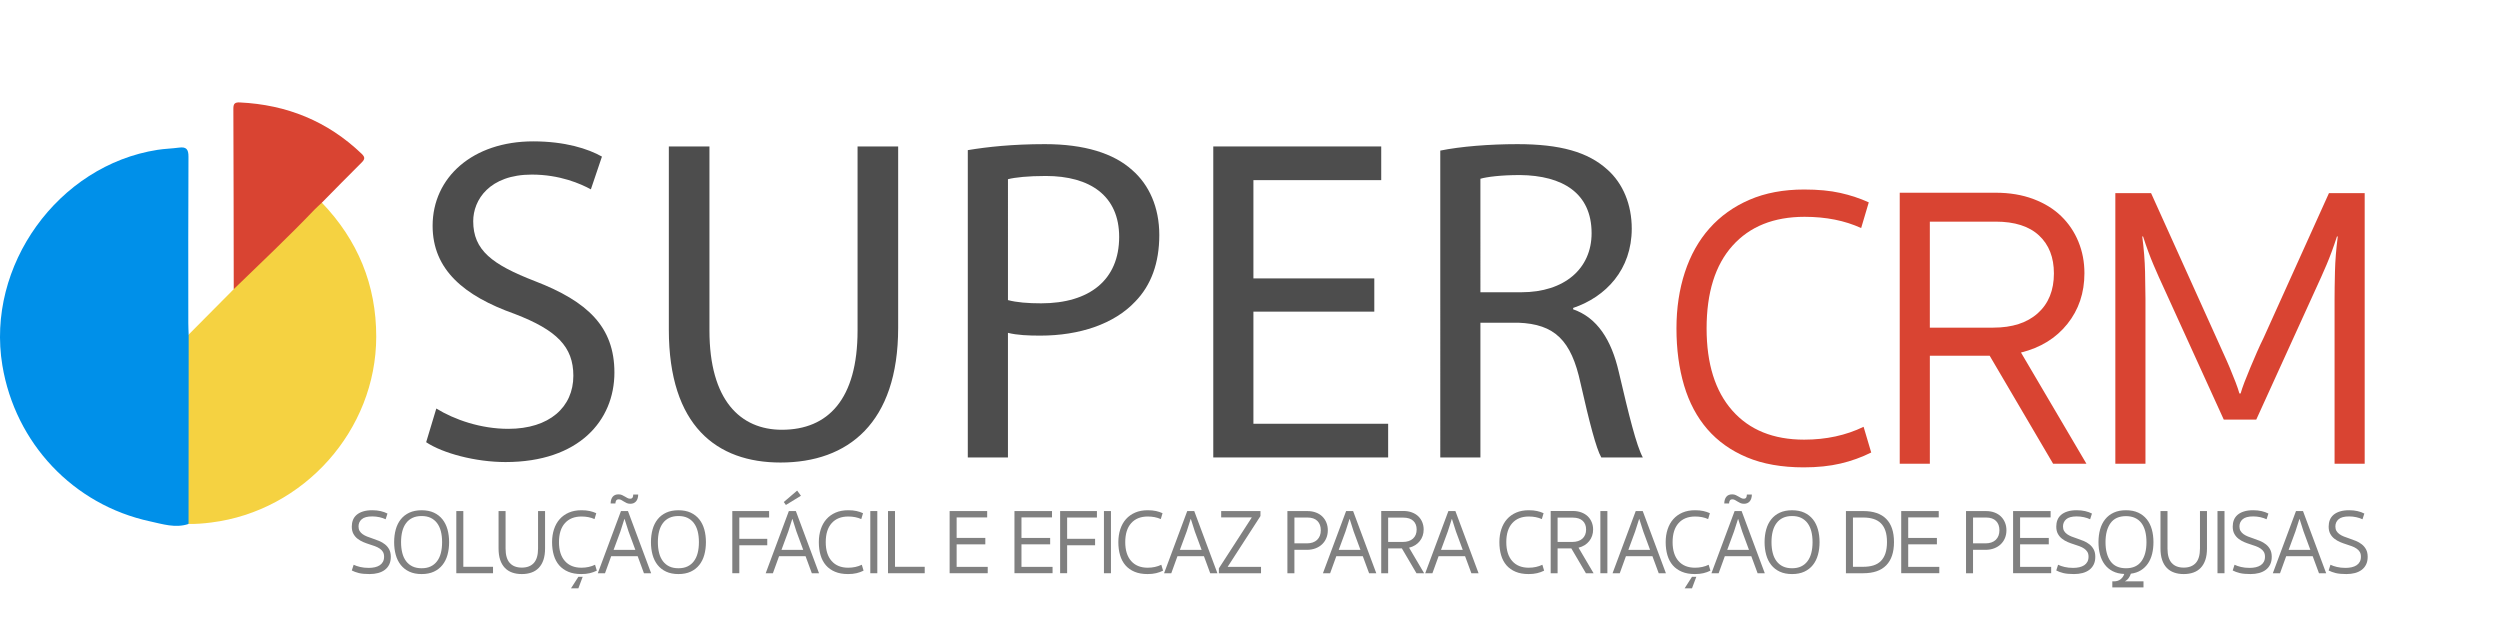 <?xml version="1.0" encoding="utf-8"?>
<!-- Generator: Adobe Illustrator 17.0.0, SVG Export Plug-In . SVG Version: 6.00 Build 0)  -->
<!DOCTYPE svg PUBLIC "-//W3C//DTD SVG 1.1//EN" "http://www.w3.org/Graphics/SVG/1.1/DTD/svg11.dtd">
<svg version="1.1" id="Camada_1" xmlns="http://www.w3.org/2000/svg" xmlns:xlink="http://www.w3.org/1999/xlink" x="0px" y="0px"
	 width="200px" height="50px" viewBox="0 0 200 50" enable-background="new 0 0 200 50" xml:space="preserve">
<path fill="#0090E9" d="M15.084,41.917c-1.052,0.354-2.08,0.008-3.077-0.207C5.858,40.383,1.223,35.457,0.189,29.232
	c-1.324-7.967,4.458-16.004,12.412-17.244c0.567-0.088,1.146-0.101,1.716-0.178c0.584-0.079,0.765,0.124,0.761,0.732
	c-0.026,4.44-0.015,8.881-0.013,13.321c0,0.301,0.018,0.601,0.028,0.902c0.25,0.297,0.212,0.659,0.212,1.005
	c0.006,4.381,0.006,8.763,0,13.144C15.305,41.262,15.335,41.623,15.084,41.917z"/>
<path fill="#F5D241" d="M15.084,41.917c0.003-5.051,0.006-10.101,0.01-15.152c1.202-1.211,2.404-2.422,3.607-3.633
	c0.109-0.348,0.366-0.584,0.606-0.84c1.502-1.603,3.217-2.986,4.732-4.576c0.361-0.379,0.744-0.735,1.066-1.153
	c0.15-0.195,0.288-0.499,0.645-0.348c2.874,2.996,4.353,6.576,4.349,10.721c-0.006,7.478-5.791,13.946-13.217,14.867
	C16.28,41.878,15.686,41.927,15.084,41.917z"/>
<path fill="#D94432" d="M25.748,16.215c-0.198,0.187-0.405,0.365-0.593,0.561c-2.088,2.183-4.285,4.256-6.456,6.356
	c-0.007-4.813-0.01-9.627-0.03-14.44c-0.002-0.403,0.125-0.515,0.515-0.497c3.752,0.179,7.018,1.493,9.746,4.106
	c0.293,0.28,0.265,0.44-0.006,0.709C27.854,14.067,26.805,15.145,25.748,16.215z"/>
<g>
	<path fill="#4D4D4D" d="M34.905,32.682c1.44,0.887,3.544,1.625,5.758,1.625c3.286,0,5.205-1.735,5.205-4.245
		c0-2.326-1.329-3.654-4.688-4.947c-4.06-1.44-6.571-3.544-6.571-7.051c0-3.876,3.212-6.755,8.047-6.755
		c2.547,0,4.392,0.591,5.5,1.218l-0.886,2.621c-0.812-0.443-2.473-1.181-4.725-1.181c-3.396,0-4.688,2.03-4.688,3.728
		c0,2.325,1.513,3.47,4.947,4.799c4.208,1.625,6.349,3.654,6.349,7.309c0,3.839-2.842,7.161-8.711,7.161
		c-2.399,0-5.02-0.702-6.349-1.588L34.905,32.682z"/>
	<path fill="#4D4D4D" d="M56.756,11.716v14.729c0,5.574,2.473,7.936,5.795,7.936c3.691,0,6.054-2.436,6.054-7.936V11.716h3.248
		v14.507c0,7.641-4.023,10.779-9.413,10.779c-5.094,0-8.933-2.917-8.933-10.631V11.716H56.756z"/>
	<path fill="#4D4D4D" d="M77.425,12.011c1.551-0.259,3.581-0.48,6.165-0.48c3.174,0,5.5,0.738,6.976,2.067
		c1.366,1.181,2.178,2.99,2.178,5.205c0,2.252-0.664,4.024-1.919,5.316c-1.698,1.808-4.467,2.731-7.605,2.731
		c-0.96,0-1.845-0.037-2.584-0.222v9.967h-3.212V12.011z M80.636,24.008c0.701,0.185,1.587,0.258,2.658,0.258
		c3.876,0,6.239-1.882,6.239-5.315c0-3.286-2.326-4.873-5.869-4.873c-1.403,0-2.473,0.111-3.027,0.259V24.008z"/>
	<path fill="#4D4D4D" d="M109.944,24.931h-9.671v8.97h10.779v2.695h-13.99v-24.88h13.436v2.695h-10.225v7.862h9.671V24.931z"/>
	<path fill="#4D4D4D" d="M115.221,12.048c1.624-0.332,3.949-0.517,6.164-0.517c3.433,0,5.648,0.628,7.198,2.03
		c1.255,1.107,1.957,2.805,1.957,4.725c0,3.286-2.068,5.463-4.688,6.349v0.111c1.919,0.664,3.063,2.436,3.654,5.02
		c0.812,3.47,1.402,5.869,1.919,6.829h-3.322c-0.406-0.701-0.96-2.843-1.661-5.943c-0.738-3.433-2.067-4.725-4.983-4.836h-3.026
		v10.779h-3.211V12.048z M118.432,23.38h3.285c3.433,0,5.611-1.882,5.611-4.725c0-3.211-2.325-4.614-5.721-4.651
		c-1.55,0-2.658,0.148-3.174,0.296V23.38z"/>
</g>
<g>
	<path fill="#D94432" d="M144.366,17.345c-2.463,0-4.384,0.771-5.766,2.313c-1.382,1.541-2.072,3.748-2.072,6.617
		c0,2.826,0.684,5.017,2.056,6.568c1.37,1.553,3.287,2.329,5.749,2.329c1.756,0,3.341-0.343,4.754-1.028l0.61,2.056
		c-0.771,0.385-1.59,0.681-2.458,0.884c-0.867,0.203-1.847,0.305-2.939,0.305c-1.757,0-3.272-0.268-4.546-0.803
		c-1.275-0.535-2.329-1.285-3.164-2.248c-0.835-0.964-1.456-2.131-1.863-3.501c-0.407-1.371-0.61-2.892-0.61-4.561
		c0-1.627,0.224-3.126,0.674-4.498c0.45-1.37,1.108-2.543,1.975-3.517c0.867-0.974,1.933-1.735,3.196-2.281
		c1.263-0.546,2.72-0.819,4.368-0.819c1.114,0,2.077,0.091,2.892,0.273c0.814,0.182,1.574,0.434,2.28,0.755l-0.61,2.056
		C147.589,17.646,146.079,17.345,144.366,17.345z"/>
	<path fill="#D94432" d="M166.754,21.858c0,1.567-0.454,2.92-1.365,4.058c-0.911,1.138-2.147,1.9-3.71,2.287l5.236,8.897h-2.665
		l-5.076-8.641h-0.032h-4.754v8.641h-2.41V15.418h7.677c1.113,0,2.114,0.167,3.003,0.5c0.888,0.332,1.633,0.789,2.232,1.369
		c0.599,0.58,1.06,1.261,1.382,2.045C166.594,20.115,166.754,20.957,166.754,21.858z M164.313,21.875
		c0-1.286-0.396-2.297-1.189-3.036c-0.792-0.739-1.949-1.108-3.469-1.108h-5.268v8.48h5.075c1.52,0,2.709-0.385,3.566-1.156
		C163.885,24.284,164.313,23.223,164.313,21.875z"/>
	<path fill="#D94432" d="M177.901,33.567l-4.754-10.44c-0.3-0.642-0.589-1.29-0.867-1.943c-0.278-0.653-0.557-1.408-0.835-2.265
		h-0.065c0.129,0.985,0.204,1.927,0.225,2.827c0.021,0.899,0.032,1.617,0.032,2.152v13.202h-2.41V15.45h2.859l5.236,11.596
		c0.15,0.344,0.321,0.723,0.514,1.141c0.193,0.417,0.375,0.83,0.547,1.237c0.171,0.407,0.326,0.792,0.465,1.156
		c0.139,0.365,0.241,0.664,0.305,0.9h0.097c0.064-0.236,0.165-0.535,0.305-0.9c0.139-0.364,0.295-0.749,0.466-1.156
		c0.171-0.406,0.347-0.819,0.529-1.237c0.182-0.417,0.359-0.797,0.53-1.141l5.237-11.596h2.858v21.65h-2.409V23.898
		c0-0.535,0.01-1.253,0.031-2.152c0.021-0.9,0.097-1.842,0.225-2.827h-0.065c-0.278,0.857-0.557,1.612-0.835,2.265
		c-0.279,0.653-0.568,1.301-0.867,1.943l-4.754,10.44H177.901z"/>
</g>
<g>
	<path fill="#808080" d="M29.568,45.925c-0.354,0-0.641-0.027-0.859-0.08c-0.219-0.055-0.407-0.124-0.565-0.207l0.148-0.458
		c0.142,0.069,0.314,0.129,0.516,0.177c0.202,0.049,0.433,0.074,0.694,0.074c0.177,0,0.34-0.018,0.491-0.052
		c0.15-0.035,0.279-0.088,0.387-0.159s0.193-0.164,0.255-0.277c0.061-0.112,0.092-0.248,0.092-0.405
		c0-0.158-0.032-0.289-0.096-0.392s-0.151-0.192-0.262-0.265c-0.111-0.074-0.238-0.137-0.38-0.189
		c-0.143-0.052-0.293-0.102-0.451-0.152c-0.157-0.048-0.317-0.108-0.479-0.176c-0.162-0.069-0.313-0.157-0.451-0.263
		c-0.138-0.105-0.249-0.237-0.336-0.395c-0.086-0.157-0.129-0.352-0.129-0.582c0-0.187,0.031-0.361,0.092-0.521
		c0.062-0.16,0.159-0.297,0.292-0.413c0.133-0.115,0.303-0.206,0.509-0.272c0.207-0.067,0.455-0.1,0.745-0.1
		c0.246,0,0.47,0.024,0.671,0.07c0.202,0.046,0.384,0.112,0.546,0.196l-0.147,0.457c-0.143-0.068-0.308-0.124-0.495-0.166
		c-0.187-0.041-0.379-0.062-0.575-0.062c-0.389,0-0.669,0.074-0.841,0.225c-0.173,0.149-0.258,0.343-0.258,0.579
		c0,0.142,0.029,0.263,0.088,0.362c0.059,0.098,0.139,0.182,0.24,0.254c0.101,0.072,0.219,0.135,0.354,0.189
		c0.135,0.055,0.279,0.106,0.431,0.155c0.177,0.06,0.353,0.125,0.528,0.196c0.175,0.071,0.332,0.163,0.472,0.273
		c0.14,0.11,0.254,0.246,0.34,0.406s0.129,0.358,0.129,0.594c0,0.236-0.042,0.44-0.125,0.612c-0.084,0.172-0.201,0.314-0.351,0.428
		s-0.33,0.198-0.539,0.255C30.042,45.897,29.815,45.925,29.568,45.925z"/>
	<path fill="#808080" d="M33.73,45.925c-0.379,0-0.706-0.064-0.981-0.192c-0.276-0.128-0.505-0.306-0.687-0.535
		c-0.182-0.229-0.316-0.499-0.402-0.811c-0.086-0.312-0.129-0.65-0.129-1.014s0.043-0.702,0.129-1.015
		c0.086-0.312,0.22-0.582,0.402-0.811c0.182-0.229,0.411-0.407,0.687-0.535c0.275-0.128,0.603-0.192,0.981-0.192
		c0.379,0,0.706,0.064,0.981,0.192c0.275,0.128,0.504,0.306,0.686,0.535s0.316,0.499,0.403,0.811
		c0.086,0.313,0.129,0.652,0.129,1.015s-0.043,0.702-0.129,1.014s-0.221,0.582-0.403,0.811s-0.411,0.407-0.686,0.535
		C34.436,45.861,34.109,45.925,33.73,45.925z M33.73,45.46c0.275,0,0.515-0.047,0.72-0.143c0.204-0.096,0.375-0.235,0.513-0.418
		c0.138-0.181,0.24-0.4,0.306-0.657c0.066-0.256,0.099-0.545,0.099-0.87s-0.033-0.615-0.099-0.871
		c-0.066-0.256-0.169-0.474-0.306-0.657c-0.138-0.182-0.309-0.321-0.513-0.418c-0.204-0.096-0.444-0.143-0.72-0.143
		c-0.276,0-0.516,0.047-0.723,0.143c-0.207,0.097-0.379,0.235-0.516,0.418c-0.138,0.182-0.24,0.401-0.306,0.657
		c-0.066,0.256-0.1,0.546-0.1,0.871s0.034,0.614,0.1,0.87c0.066,0.257,0.168,0.475,0.306,0.657c0.138,0.182,0.31,0.322,0.516,0.418
		C33.214,45.413,33.455,45.46,33.73,45.46z"/>
	<path fill="#808080" d="M36.505,40.885h0.561v4.458h2.376v0.516h-2.937V40.885z"/>
	<path fill="#808080" d="M41.745,45.925c-0.286,0-0.542-0.04-0.771-0.122c-0.229-0.08-0.424-0.206-0.587-0.376
		c-0.162-0.169-0.287-0.382-0.373-0.638c-0.086-0.256-0.129-0.561-0.129-0.915v-2.989h0.561v2.997c0,0.521,0.112,0.906,0.336,1.155
		c0.224,0.248,0.545,0.372,0.963,0.372c0.418,0,0.739-0.124,0.963-0.372c0.224-0.248,0.336-0.634,0.336-1.155v-2.997h0.561v2.989
		c0,0.355-0.043,0.66-0.129,0.915c-0.086,0.256-0.21,0.469-0.373,0.638c-0.162,0.17-0.358,0.296-0.587,0.376
		C42.287,45.885,42.03,45.925,41.745,45.925z"/>
	<path fill="#808080" d="M46.519,41.321c-0.566,0-1.008,0.176-1.325,0.531c-0.318,0.355-0.476,0.861-0.476,1.521
		c0,0.649,0.158,1.153,0.473,1.509c0.314,0.357,0.755,0.535,1.321,0.535c0.404,0,0.768-0.079,1.092-0.237l0.14,0.473
		c-0.177,0.088-0.365,0.156-0.564,0.202c-0.199,0.047-0.424,0.07-0.675,0.07c-0.404,0-0.752-0.061-1.044-0.185
		c-0.293-0.123-0.535-0.295-0.727-0.516c-0.192-0.221-0.335-0.489-0.428-0.804c-0.094-0.314-0.14-0.664-0.14-1.047
		c0-0.374,0.052-0.719,0.155-1.033c0.104-0.315,0.255-0.585,0.454-0.808c0.199-0.224,0.444-0.399,0.734-0.525
		c0.29-0.125,0.625-0.188,1.004-0.188c0.256,0,0.477,0.021,0.664,0.063c0.187,0.041,0.361,0.099,0.524,0.173l-0.14,0.472
		C47.259,41.39,46.913,41.321,46.519,41.321z M46.268,47.069h-0.591l0.591-0.923h0.347L46.268,47.069z"/>
	<path fill="#808080" d="M51.013,44.494h-2.118l-0.494,1.365h-0.576l1.852-4.974h0.561l1.853,4.974h-0.576L51.013,44.494z
		 M51.057,39.564c-0.005,0.236-0.063,0.419-0.174,0.546s-0.262,0.192-0.454,0.192c-0.113,0-0.21-0.019-0.292-0.056
		c-0.081-0.037-0.156-0.077-0.225-0.122c-0.069-0.044-0.137-0.085-0.203-0.122c-0.066-0.037-0.137-0.056-0.21-0.056
		c-0.098,0-0.168,0.033-0.207,0.1c-0.04,0.066-0.059,0.143-0.059,0.232h-0.383c0.005-0.231,0.06-0.41,0.166-0.538
		c0.106-0.128,0.262-0.192,0.469-0.192c0.104,0,0.196,0.019,0.277,0.055c0.081,0.037,0.156,0.076,0.225,0.119
		c0.069,0.042,0.138,0.081,0.207,0.118c0.069,0.037,0.14,0.056,0.214,0.056c0.098,0,0.164-0.031,0.199-0.092
		c0.035-0.062,0.052-0.141,0.052-0.24H51.057z M49.087,43.992h1.742l-0.546-1.476c-0.054-0.167-0.107-0.333-0.158-0.498
		c-0.052-0.165-0.105-0.331-0.159-0.498H49.95c-0.054,0.167-0.107,0.333-0.159,0.498c-0.052,0.165-0.105,0.331-0.158,0.498
		L49.087,43.992z"/>
	<path fill="#808080" d="M54.275,45.925c-0.379,0-0.706-0.064-0.981-0.192c-0.276-0.128-0.505-0.306-0.687-0.535
		s-0.316-0.499-0.402-0.811c-0.086-0.312-0.129-0.65-0.129-1.014s0.043-0.702,0.129-1.015c0.086-0.312,0.22-0.582,0.402-0.811
		s0.411-0.407,0.687-0.535c0.275-0.128,0.603-0.192,0.981-0.192c0.379,0,0.706,0.064,0.981,0.192
		c0.275,0.128,0.504,0.306,0.686,0.535s0.316,0.499,0.403,0.811c0.086,0.313,0.129,0.652,0.129,1.015s-0.043,0.702-0.129,1.014
		c-0.086,0.312-0.221,0.582-0.403,0.811s-0.411,0.407-0.686,0.535C54.98,45.861,54.654,45.925,54.275,45.925z M54.275,45.46
		c0.275,0,0.515-0.047,0.72-0.143c0.204-0.096,0.375-0.235,0.513-0.418c0.138-0.181,0.24-0.4,0.306-0.657
		c0.066-0.256,0.099-0.545,0.099-0.87s-0.033-0.615-0.099-0.871c-0.066-0.256-0.169-0.474-0.306-0.657
		c-0.138-0.182-0.309-0.321-0.513-0.418c-0.204-0.096-0.444-0.143-0.72-0.143c-0.276,0-0.516,0.047-0.723,0.143
		c-0.207,0.097-0.379,0.235-0.516,0.418c-0.138,0.182-0.24,0.401-0.306,0.657c-0.066,0.256-0.1,0.546-0.1,0.871
		s0.034,0.614,0.1,0.87c0.066,0.257,0.168,0.475,0.306,0.657c0.138,0.182,0.31,0.322,0.516,0.418
		C53.758,45.413,53.999,45.46,54.275,45.46z"/>
	<path fill="#808080" d="M58.584,40.885h2.944v0.516h-2.383v1.705h2.236v0.516h-2.236v2.236h-0.561V40.885z"/>
	<path fill="#808080" d="M64.444,44.494h-2.118l-0.494,1.365h-0.576l1.852-4.974h0.561l1.853,4.974h-0.576L64.444,44.494z
		 M62.517,43.992h1.742l-0.546-1.476c-0.054-0.167-0.107-0.333-0.158-0.498c-0.052-0.165-0.105-0.331-0.159-0.498h-0.015
		c-0.054,0.167-0.107,0.333-0.159,0.498c-0.052,0.165-0.105,0.331-0.158,0.498L62.517,43.992z M63.772,39.247l0.303,0.413
		l-1.203,0.738l-0.17-0.236L63.772,39.247z"/>
	<path fill="#808080" d="M67.86,41.321c-0.566,0-1.008,0.176-1.325,0.531c-0.318,0.355-0.476,0.861-0.476,1.521
		c0,0.649,0.158,1.153,0.473,1.509c0.314,0.357,0.755,0.535,1.321,0.535c0.404,0,0.768-0.079,1.092-0.237l0.14,0.473
		c-0.177,0.088-0.365,0.156-0.564,0.202c-0.199,0.047-0.424,0.07-0.675,0.07c-0.404,0-0.752-0.061-1.044-0.185
		c-0.293-0.123-0.535-0.295-0.727-0.516c-0.192-0.221-0.335-0.489-0.428-0.804c-0.094-0.314-0.14-0.664-0.14-1.047
		c0-0.374,0.052-0.719,0.155-1.033c0.104-0.315,0.255-0.585,0.454-0.808c0.199-0.224,0.444-0.399,0.734-0.525
		c0.29-0.125,0.625-0.188,1.004-0.188c0.256,0,0.477,0.021,0.664,0.063c0.187,0.041,0.361,0.099,0.524,0.173l-0.14,0.472
		C68.601,41.39,68.254,41.321,67.86,41.321z"/>
	<path fill="#808080" d="M70.185,45.859h-0.561v-4.974h0.561V45.859z"/>
	<path fill="#808080" d="M71.04,40.885h0.561v4.458h2.376v0.516H71.04V40.885z"/>
	<path fill="#808080" d="M75.97,40.885h3.004v0.509h-2.443v1.638h2.295v0.516h-2.295v1.801h2.487v0.509H75.97V40.885z"/>
	<path fill="#808080" d="M81.157,40.885h3.004v0.509h-2.443v1.638h2.295v0.516h-2.295v1.801h2.487v0.509h-3.048V40.885z"/>
	<path fill="#808080" d="M84.81,40.885h2.944v0.516h-2.383v1.705h2.236v0.516h-2.236v2.236H84.81V40.885z"/>
	<path fill="#808080" d="M88.876,45.859h-0.561v-4.974h0.561V45.859z"/>
	<path fill="#808080" d="M91.821,41.321c-0.566,0-1.008,0.176-1.325,0.531c-0.318,0.355-0.476,0.861-0.476,1.521
		c0,0.649,0.158,1.153,0.473,1.509c0.314,0.357,0.755,0.535,1.321,0.535c0.404,0,0.768-0.079,1.092-0.237l0.14,0.473
		c-0.177,0.088-0.365,0.156-0.564,0.202c-0.199,0.047-0.424,0.07-0.675,0.07c-0.404,0-0.752-0.061-1.044-0.185
		c-0.293-0.123-0.535-0.295-0.727-0.516c-0.192-0.221-0.335-0.489-0.428-0.804c-0.094-0.314-0.14-0.664-0.14-1.047
		c0-0.374,0.052-0.719,0.155-1.033c0.104-0.315,0.255-0.585,0.454-0.808c0.199-0.224,0.444-0.399,0.734-0.525
		c0.29-0.125,0.625-0.188,1.004-0.188c0.256,0,0.477,0.021,0.664,0.063c0.187,0.041,0.361,0.099,0.524,0.173l-0.14,0.472
		C92.561,41.39,92.214,41.321,91.821,41.321z"/>
	<path fill="#808080" d="M96.315,44.494h-2.118l-0.494,1.365h-0.576l1.852-4.974h0.561l1.853,4.974h-0.576L96.315,44.494z
		 M94.389,43.992h1.742l-0.546-1.476c-0.054-0.167-0.107-0.333-0.158-0.498c-0.052-0.165-0.105-0.331-0.159-0.498h-0.015
		c-0.054,0.167-0.107,0.333-0.159,0.498c-0.052,0.165-0.105,0.331-0.158,0.498L94.389,43.992z"/>
	<path fill="#808080" d="M97.51,45.468l2.634-4.074h-2.45v-0.509h3.143v0.399l-2.627,4.066h2.672v0.509H97.51V45.468z"/>
	<path fill="#808080" d="M106.225,42.42c0,0.227-0.039,0.434-0.118,0.624c-0.079,0.19-0.191,0.355-0.336,0.495
		s-0.321,0.249-0.528,0.328c-0.206,0.079-0.438,0.119-0.694,0.119h-0.996v1.874h-0.561v-4.974h1.601c0.256,0,0.487,0.04,0.691,0.119
		c0.204,0.078,0.374,0.187,0.512,0.325c0.138,0.137,0.243,0.3,0.318,0.487C106.189,42.002,106.225,42.203,106.225,42.42z
		 M105.664,42.42c0-0.314-0.091-0.563-0.273-0.745c-0.181-0.181-0.447-0.273-0.797-0.273h-1.04v2.067h0.996
		c0.349,0,0.623-0.094,0.82-0.28C105.566,43,105.664,42.745,105.664,42.42z"/>
	<path fill="#808080" d="M109.023,44.494h-2.118l-0.494,1.365h-0.576l1.853-4.974h0.561l1.853,4.974h-0.575L109.023,44.494z
		 M107.097,43.992h1.741l-0.546-1.476c-0.054-0.167-0.107-0.333-0.159-0.498s-0.104-0.331-0.159-0.498h-0.014
		c-0.055,0.167-0.107,0.333-0.159,0.498s-0.104,0.331-0.159,0.498L107.097,43.992z"/>
	<path fill="#808080" d="M113.893,42.357c0,0.361-0.105,0.671-0.313,0.933c-0.209,0.261-0.494,0.436-0.853,0.525l1.203,2.044h-0.613
		l-1.166-1.986h-0.007h-1.092v1.986h-0.554v-4.981h1.764c0.256,0,0.486,0.038,0.69,0.114c0.204,0.077,0.375,0.181,0.513,0.314
		c0.137,0.134,0.243,0.291,0.316,0.47C113.855,41.957,113.893,42.151,113.893,42.357z M113.332,42.361
		c0-0.295-0.092-0.528-0.273-0.697c-0.182-0.17-0.447-0.255-0.797-0.255h-1.21v1.947h1.166c0.349,0,0.622-0.089,0.819-0.265
		C113.233,42.915,113.332,42.672,113.332,42.361z"/>
	<path fill="#808080" d="M117.206,44.494h-2.118l-0.494,1.365h-0.576l1.853-4.974h0.561l1.853,4.974h-0.575L117.206,44.494z
		 M115.28,43.992h1.741l-0.546-1.476c-0.054-0.167-0.107-0.333-0.159-0.498s-0.104-0.331-0.159-0.498h-0.014
		c-0.055,0.167-0.107,0.333-0.159,0.498s-0.104,0.331-0.159,0.498L115.28,43.992z"/>
	<path fill="#808080" d="M122.305,41.321c-0.566,0-1.007,0.176-1.325,0.531c-0.318,0.355-0.476,0.861-0.476,1.521
		c0,0.649,0.158,1.153,0.472,1.509c0.315,0.357,0.756,0.535,1.322,0.535c0.403,0,0.767-0.079,1.092-0.237l0.14,0.473
		c-0.177,0.088-0.365,0.156-0.565,0.202c-0.199,0.047-0.424,0.07-0.675,0.07c-0.403,0-0.752-0.061-1.043-0.185
		c-0.293-0.123-0.535-0.295-0.728-0.516c-0.192-0.221-0.334-0.489-0.428-0.804c-0.093-0.314-0.14-0.664-0.14-1.047
		c0-0.374,0.052-0.719,0.156-1.033c0.103-0.315,0.255-0.585,0.454-0.808c0.199-0.224,0.443-0.399,0.734-0.525
		c0.291-0.125,0.625-0.188,1.004-0.188c0.256,0,0.476,0.021,0.664,0.063c0.187,0.041,0.362,0.099,0.524,0.173l-0.14,0.472
		C123.045,41.39,122.699,41.321,122.305,41.321z"/>
	<path fill="#808080" d="M127.449,42.357c0,0.361-0.105,0.671-0.313,0.933c-0.209,0.261-0.494,0.436-0.853,0.525l1.203,2.044h-0.613
		l-1.166-1.986h-0.007h-1.092v1.986h-0.554v-4.981h1.764c0.256,0,0.486,0.038,0.69,0.114c0.204,0.077,0.375,0.181,0.513,0.314
		c0.137,0.134,0.243,0.291,0.316,0.47C127.412,41.957,127.449,42.151,127.449,42.357z M126.888,42.361
		c0-0.295-0.092-0.528-0.273-0.697c-0.182-0.17-0.447-0.255-0.797-0.255h-1.21v1.947h1.166c0.349,0,0.622-0.089,0.819-0.265
		C126.789,42.915,126.888,42.672,126.888,42.361z"/>
	<path fill="#808080" d="M128.591,45.859h-0.561v-4.974h0.561V45.859z"/>
	<path fill="#808080" d="M132.193,44.494h-2.118l-0.494,1.365h-0.576l1.853-4.974h0.561l1.853,4.974h-0.575L132.193,44.494z
		 M130.267,43.992h1.741l-0.546-1.476c-0.054-0.167-0.107-0.333-0.159-0.498s-0.104-0.331-0.159-0.498h-0.014
		c-0.055,0.167-0.107,0.333-0.159,0.498s-0.104,0.331-0.159,0.498L130.267,43.992z"/>
	<path fill="#808080" d="M135.609,41.321c-0.566,0-1.007,0.176-1.325,0.531c-0.318,0.355-0.476,0.861-0.476,1.521
		c0,0.649,0.158,1.153,0.472,1.509c0.315,0.357,0.756,0.535,1.322,0.535c0.403,0,0.767-0.079,1.092-0.237l0.14,0.473
		c-0.177,0.088-0.365,0.156-0.565,0.202c-0.199,0.047-0.424,0.07-0.675,0.07c-0.403,0-0.752-0.061-1.043-0.185
		c-0.293-0.123-0.535-0.295-0.728-0.516c-0.192-0.221-0.334-0.489-0.428-0.804c-0.093-0.314-0.14-0.664-0.14-1.047
		c0-0.374,0.052-0.719,0.156-1.033c0.103-0.315,0.255-0.585,0.454-0.808s0.443-0.399,0.734-0.525
		c0.291-0.125,0.625-0.188,1.004-0.188c0.256,0,0.476,0.021,0.664,0.063c0.187,0.041,0.362,0.099,0.524,0.173l-0.14,0.472
		C136.35,41.39,136.003,41.321,135.609,41.321z M135.358,47.069h-0.59l0.59-0.923h0.347L135.358,47.069z"/>
	<path fill="#808080" d="M140.104,44.494h-2.118l-0.494,1.365h-0.576l1.853-4.974h0.561l1.853,4.974h-0.575L140.104,44.494z
		 M140.149,39.564c-0.005,0.236-0.063,0.419-0.173,0.546c-0.111,0.128-0.263,0.192-0.455,0.192c-0.112,0-0.21-0.019-0.291-0.056
		c-0.081-0.037-0.157-0.077-0.226-0.122c-0.069-0.044-0.136-0.085-0.203-0.122c-0.066-0.037-0.136-0.056-0.21-0.056
		c-0.098,0-0.167,0.033-0.206,0.1c-0.039,0.066-0.059,0.143-0.059,0.232h-0.385c0.005-0.231,0.061-0.41,0.167-0.538
		c0.105-0.128,0.262-0.192,0.468-0.192c0.103,0,0.196,0.019,0.277,0.055c0.08,0.037,0.156,0.076,0.225,0.119
		s0.137,0.081,0.206,0.118c0.069,0.037,0.14,0.056,0.214,0.056c0.098,0,0.165-0.031,0.199-0.092c0.034-0.062,0.052-0.141,0.052-0.24
		H140.149z M138.178,43.992h1.741l-0.546-1.476c-0.054-0.167-0.107-0.333-0.159-0.498s-0.104-0.331-0.159-0.498h-0.014
		c-0.055,0.167-0.107,0.333-0.159,0.498s-0.104,0.331-0.159,0.498L138.178,43.992z"/>
	<path fill="#808080" d="M143.365,45.925c-0.378,0-0.705-0.064-0.981-0.192c-0.275-0.128-0.504-0.306-0.686-0.535
		c-0.182-0.229-0.316-0.499-0.402-0.811c-0.087-0.312-0.13-0.65-0.13-1.014s0.043-0.702,0.13-1.015
		c0.086-0.312,0.22-0.582,0.402-0.811c0.181-0.229,0.41-0.407,0.686-0.535c0.276-0.128,0.603-0.192,0.981-0.192
		c0.379,0,0.706,0.064,0.981,0.192c0.276,0.128,0.505,0.306,0.687,0.535c0.182,0.229,0.316,0.499,0.402,0.811
		c0.087,0.313,0.13,0.652,0.13,1.015s-0.043,0.702-0.13,1.014c-0.086,0.312-0.22,0.582-0.402,0.811
		c-0.181,0.229-0.41,0.407-0.687,0.535C144.071,45.861,143.744,45.925,143.365,45.925z M143.365,45.46
		c0.276,0,0.515-0.047,0.72-0.143c0.204-0.096,0.375-0.235,0.513-0.418c0.137-0.181,0.24-0.4,0.306-0.657
		c0.066-0.256,0.1-0.545,0.1-0.87s-0.034-0.615-0.1-0.871c-0.066-0.256-0.169-0.474-0.306-0.657
		c-0.138-0.182-0.309-0.321-0.513-0.418c-0.204-0.096-0.443-0.143-0.72-0.143c-0.275,0-0.516,0.047-0.723,0.143
		c-0.206,0.097-0.379,0.235-0.516,0.418c-0.138,0.182-0.24,0.401-0.306,0.657c-0.067,0.256-0.1,0.546-0.1,0.871
		s0.033,0.614,0.1,0.87c0.066,0.257,0.168,0.475,0.306,0.657c0.137,0.182,0.31,0.322,0.516,0.418
		C142.848,45.413,143.09,45.46,143.365,45.46z"/>
	<path fill="#808080" d="M151.519,43.365c0,0.816-0.206,1.436-0.62,1.859c-0.413,0.424-1.026,0.635-1.837,0.635h-1.388v-4.974h1.388
		c0.811,0,1.424,0.209,1.837,0.628C151.313,41.93,151.519,42.548,151.519,43.365z M150.959,43.365c0-0.349-0.041-0.648-0.125-0.897
		c-0.083-0.248-0.206-0.452-0.366-0.609c-0.16-0.157-0.358-0.273-0.594-0.346c-0.236-0.074-0.506-0.111-0.811-0.111h-0.827v3.941
		h0.827c0.305,0,0.575-0.037,0.811-0.11c0.236-0.074,0.434-0.191,0.594-0.351s0.282-0.366,0.366-0.616
		C150.917,44.014,150.959,43.714,150.959,43.365z"/>
	<path fill="#808080" d="M152.096,40.885h3.003v0.509h-2.442v1.638h2.295v0.516h-2.295v1.801h2.487v0.509h-3.047V40.885z"/>
	<path fill="#808080" d="M160.515,42.42c0,0.227-0.039,0.434-0.118,0.624c-0.079,0.19-0.191,0.355-0.336,0.495
		s-0.321,0.249-0.528,0.328c-0.206,0.079-0.438,0.119-0.694,0.119h-0.996v1.874h-0.561v-4.974h1.601c0.256,0,0.487,0.04,0.691,0.119
		c0.204,0.078,0.374,0.187,0.512,0.325c0.138,0.137,0.243,0.3,0.318,0.487C160.479,42.002,160.515,42.203,160.515,42.42z
		 M159.954,42.42c0-0.314-0.091-0.563-0.273-0.745c-0.181-0.181-0.447-0.273-0.797-0.273h-1.04v2.067h0.996
		c0.349,0,0.623-0.094,0.82-0.28C159.856,43,159.954,42.745,159.954,42.42z"/>
	<path fill="#808080" d="M161.046,40.885h3.003v0.509h-2.442v1.638h2.295v0.516h-2.295v1.801h2.487v0.509h-3.047V40.885z"/>
	<path fill="#808080" d="M165.924,45.925c-0.354,0-0.64-0.027-0.86-0.08c-0.219-0.055-0.407-0.124-0.564-0.207l0.147-0.458
		c0.142,0.069,0.314,0.129,0.516,0.177c0.202,0.049,0.433,0.074,0.694,0.074c0.177,0,0.34-0.018,0.491-0.052
		c0.149-0.035,0.279-0.088,0.388-0.159s0.193-0.164,0.255-0.277c0.061-0.112,0.092-0.248,0.092-0.405
		c0-0.158-0.032-0.289-0.096-0.392c-0.064-0.103-0.152-0.192-0.262-0.265c-0.11-0.074-0.237-0.137-0.38-0.189
		c-0.142-0.052-0.293-0.102-0.449-0.152c-0.158-0.048-0.318-0.108-0.48-0.176c-0.162-0.069-0.312-0.157-0.449-0.263
		c-0.138-0.105-0.251-0.237-0.336-0.395c-0.087-0.157-0.129-0.352-0.129-0.582c0-0.187,0.03-0.361,0.092-0.521
		c0.062-0.16,0.159-0.297,0.292-0.413c0.133-0.115,0.302-0.206,0.509-0.272c0.206-0.067,0.455-0.1,0.745-0.1
		c0.245,0,0.47,0.024,0.671,0.07c0.202,0.046,0.383,0.112,0.546,0.196l-0.147,0.457c-0.143-0.068-0.308-0.124-0.495-0.166
		c-0.187-0.041-0.378-0.062-0.575-0.062c-0.389,0-0.669,0.074-0.841,0.225c-0.172,0.149-0.259,0.343-0.259,0.579
		c0,0.142,0.03,0.263,0.089,0.362c0.059,0.098,0.139,0.182,0.24,0.254c0.101,0.072,0.219,0.135,0.354,0.189
		c0.136,0.055,0.279,0.106,0.432,0.155c0.177,0.06,0.354,0.125,0.528,0.196c0.174,0.071,0.332,0.163,0.472,0.273
		s0.254,0.246,0.339,0.406c0.087,0.16,0.13,0.358,0.13,0.594c0,0.236-0.042,0.44-0.126,0.612c-0.084,0.172-0.201,0.314-0.351,0.428
		c-0.151,0.113-0.33,0.198-0.539,0.255C166.397,45.897,166.17,45.925,165.924,45.925z"/>
	<path fill="#808080" d="M169.104,46.509c0.227,0,0.41-0.058,0.55-0.173c0.14-0.115,0.235-0.255,0.283-0.418
		c-0.354-0.014-0.66-0.089-0.919-0.221c-0.258-0.133-0.472-0.312-0.642-0.539c-0.169-0.226-0.295-0.492-0.376-0.797
		c-0.081-0.305-0.122-0.635-0.122-0.989c0-0.364,0.043-0.702,0.129-1.015c0.087-0.312,0.221-0.582,0.403-0.811
		c0.181-0.229,0.41-0.407,0.686-0.535c0.275-0.128,0.603-0.192,0.981-0.192c0.379,0,0.706,0.064,0.981,0.192
		c0.276,0.128,0.504,0.306,0.687,0.535c0.182,0.229,0.316,0.499,0.402,0.811c0.087,0.313,0.129,0.652,0.129,1.015
		c0,0.334-0.035,0.646-0.106,0.937c-0.072,0.29-0.182,0.545-0.332,0.767c-0.151,0.222-0.339,0.404-0.565,0.546
		c-0.227,0.142-0.495,0.234-0.804,0.273c-0.04,0.128-0.101,0.248-0.185,0.362c-0.083,0.112-0.185,0.196-0.303,0.251h1.498v0.487
		h-2.494v-0.487H169.104z M170.079,45.46c0.552,0,0.962-0.186,1.233-0.557c0.27-0.371,0.405-0.881,0.405-1.531
		c0-0.325-0.033-0.615-0.099-0.871c-0.067-0.256-0.168-0.473-0.303-0.654c-0.135-0.179-0.306-0.316-0.512-0.412
		c-0.207-0.096-0.448-0.144-0.724-0.144c-0.556,0-0.968,0.186-1.236,0.557c-0.268,0.372-0.402,0.88-0.402,1.525
		c0,0.649,0.134,1.16,0.402,1.531S169.523,45.46,170.079,45.46z"/>
	<path fill="#808080" d="M174.699,45.925c-0.286,0-0.543-0.04-0.771-0.122c-0.229-0.08-0.425-0.206-0.588-0.376
		c-0.162-0.169-0.287-0.382-0.372-0.638c-0.087-0.256-0.129-0.561-0.129-0.915v-2.989h0.561v2.997c0,0.521,0.111,0.906,0.335,1.155
		c0.224,0.248,0.545,0.372,0.964,0.372c0.418,0,0.738-0.124,0.963-0.372c0.224-0.248,0.335-0.634,0.335-1.155v-2.997h0.561v2.989
		c0,0.355-0.042,0.66-0.129,0.915c-0.086,0.256-0.21,0.469-0.372,0.638c-0.163,0.17-0.359,0.296-0.587,0.376
		C175.241,45.885,174.984,45.925,174.699,45.925z"/>
	<path fill="#808080" d="M177.96,45.859h-0.561v-4.974h0.561V45.859z"/>
	<path fill="#808080" d="M180.04,45.925c-0.354,0-0.64-0.027-0.86-0.08c-0.219-0.055-0.407-0.124-0.564-0.207l0.147-0.458
		c0.142,0.069,0.314,0.129,0.516,0.177c0.202,0.049,0.433,0.074,0.694,0.074c0.177,0,0.34-0.018,0.491-0.052
		c0.149-0.035,0.279-0.088,0.388-0.159s0.193-0.164,0.255-0.277c0.061-0.112,0.092-0.248,0.092-0.405
		c0-0.158-0.032-0.289-0.096-0.392c-0.064-0.103-0.152-0.192-0.262-0.265c-0.11-0.074-0.237-0.137-0.38-0.189
		c-0.142-0.052-0.293-0.102-0.449-0.152c-0.158-0.048-0.318-0.108-0.48-0.176c-0.162-0.069-0.312-0.157-0.449-0.263
		c-0.138-0.105-0.251-0.237-0.336-0.395c-0.087-0.157-0.129-0.352-0.129-0.582c0-0.187,0.03-0.361,0.092-0.521
		c0.062-0.16,0.159-0.297,0.292-0.413c0.133-0.115,0.302-0.206,0.509-0.272c0.206-0.067,0.455-0.1,0.745-0.1
		c0.245,0,0.47,0.024,0.671,0.07c0.202,0.046,0.383,0.112,0.546,0.196l-0.147,0.457c-0.143-0.068-0.308-0.124-0.495-0.166
		c-0.187-0.041-0.378-0.062-0.575-0.062c-0.389,0-0.669,0.074-0.841,0.225c-0.172,0.149-0.259,0.343-0.259,0.579
		c0,0.142,0.03,0.263,0.089,0.362c0.059,0.098,0.139,0.182,0.24,0.254c0.101,0.072,0.219,0.135,0.354,0.189
		c0.136,0.055,0.279,0.106,0.432,0.155c0.177,0.06,0.354,0.125,0.528,0.196c0.174,0.071,0.332,0.163,0.472,0.273
		c0.14,0.11,0.254,0.246,0.339,0.406c0.087,0.16,0.13,0.358,0.13,0.594c0,0.236-0.042,0.44-0.126,0.612
		c-0.083,0.172-0.201,0.314-0.35,0.428c-0.151,0.113-0.33,0.198-0.539,0.255C180.513,45.897,180.287,45.925,180.04,45.925z"/>
	<path fill="#808080" d="M185.014,44.494h-2.118l-0.494,1.365h-0.576l1.853-4.974h0.561l1.853,4.974h-0.575L185.014,44.494z
		 M183.089,43.992h1.741l-0.546-1.476c-0.054-0.167-0.107-0.333-0.159-0.498s-0.104-0.331-0.159-0.498h-0.014
		c-0.055,0.167-0.107,0.333-0.159,0.498s-0.104,0.331-0.159,0.498L183.089,43.992z"/>
	<path fill="#808080" d="M187.715,45.925c-0.354,0-0.64-0.027-0.86-0.08c-0.219-0.055-0.407-0.124-0.564-0.207l0.147-0.458
		c0.142,0.069,0.314,0.129,0.516,0.177c0.202,0.049,0.433,0.074,0.694,0.074c0.177,0,0.34-0.018,0.491-0.052
		c0.149-0.035,0.279-0.088,0.388-0.159s0.193-0.164,0.255-0.277c0.061-0.112,0.092-0.248,0.092-0.405
		c0-0.158-0.032-0.289-0.096-0.392c-0.064-0.103-0.152-0.192-0.262-0.265c-0.11-0.074-0.237-0.137-0.38-0.189
		c-0.142-0.052-0.293-0.102-0.449-0.152c-0.158-0.048-0.318-0.108-0.48-0.176c-0.162-0.069-0.312-0.157-0.449-0.263
		c-0.138-0.105-0.251-0.237-0.336-0.395c-0.087-0.157-0.129-0.352-0.129-0.582c0-0.187,0.03-0.361,0.092-0.521
		c0.062-0.16,0.159-0.297,0.292-0.413c0.133-0.115,0.302-0.206,0.509-0.272c0.206-0.067,0.455-0.1,0.745-0.1
		c0.245,0,0.47,0.024,0.671,0.07c0.202,0.046,0.383,0.112,0.546,0.196L189,41.542c-0.143-0.068-0.308-0.124-0.495-0.166
		c-0.187-0.041-0.378-0.062-0.575-0.062c-0.389,0-0.669,0.074-0.841,0.225c-0.172,0.149-0.259,0.343-0.259,0.579
		c0,0.142,0.03,0.263,0.089,0.362c0.059,0.098,0.139,0.182,0.24,0.254c0.101,0.072,0.219,0.135,0.354,0.189
		c0.136,0.055,0.279,0.106,0.432,0.155c0.177,0.06,0.354,0.125,0.528,0.196c0.174,0.071,0.332,0.163,0.472,0.273
		c0.14,0.11,0.254,0.246,0.339,0.406c0.087,0.16,0.13,0.358,0.13,0.594c0,0.236-0.042,0.44-0.126,0.612
		c-0.084,0.172-0.201,0.314-0.351,0.428c-0.151,0.113-0.33,0.198-0.539,0.255C188.188,45.897,187.962,45.925,187.715,45.925z"/>
</g>
</svg>
